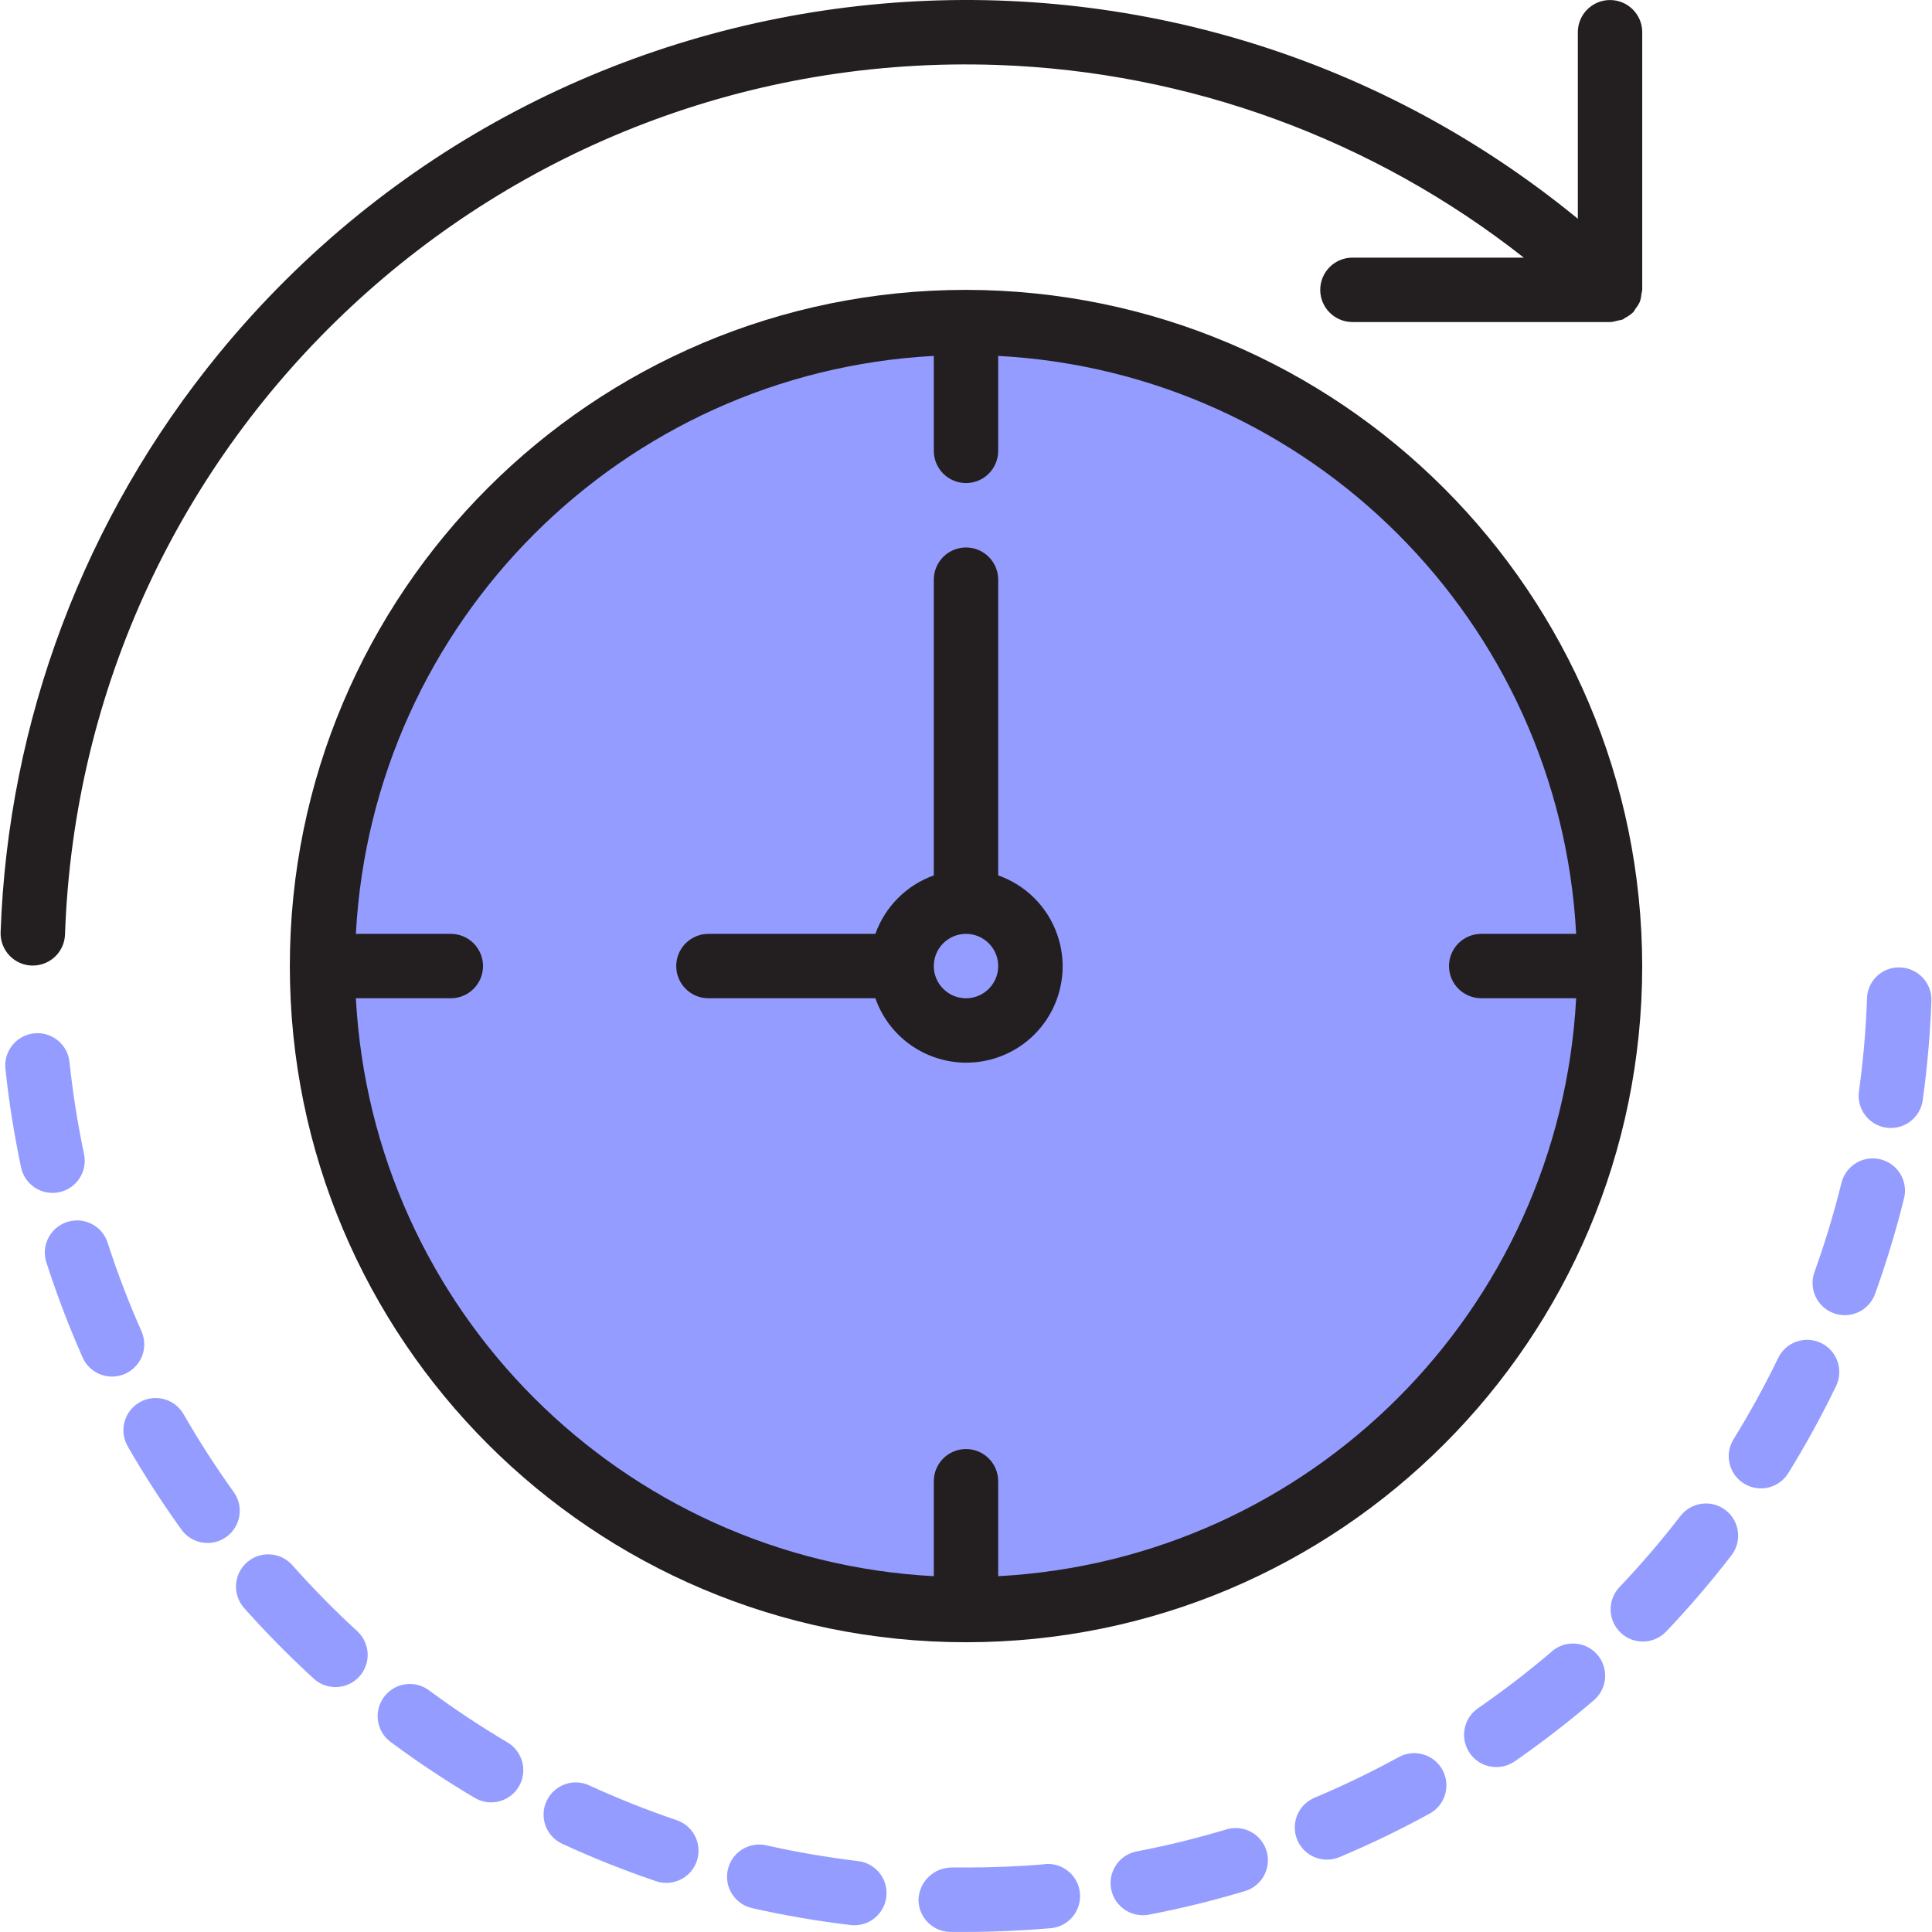 <svg width="60" height="60" viewBox="0 0 60 60" fill="none" xmlns="http://www.w3.org/2000/svg">
<path d="M30 10C18.955 10 10.001 18.954 10.001 30C10.001 41.045 18.955 49.999 30 49.999C41.046 49.999 50 41.045 50 30C50 18.955 41.046 10 30 10ZM30 32C28.895 32 28 31.105 28 30C28 28.895 28.895 28 30 28C31.105 28 32 28.895 32 30C32 31.105 31.105 32 30 32Z" fill="#949DFF"/>
<path d="M29.999 31.998C31.104 31.998 31.999 31.102 31.999 29.998C31.999 28.893 31.104 27.998 29.999 27.998C28.895 27.998 27.999 28.893 27.999 29.998C27.999 31.102 28.895 31.998 29.999 31.998Z" fill="#949DFF"/>
<path d="M0.984 29.986H1.019C1.558 29.986 2.001 29.559 2.019 29.02C2.56 13.567 15.527 1.477 30.982 2.018C36.925 2.226 42.649 4.322 47.323 8.001H42.001C41.449 8.001 41.001 8.449 41.001 9.001C41.001 9.553 41.449 10.001 42.001 10.001H50.001H50.015C50.093 9.995 50.17 9.979 50.245 9.955C50.296 9.948 50.347 9.937 50.396 9.922C50.424 9.91 50.445 9.885 50.472 9.87C50.562 9.826 50.644 9.768 50.716 9.699L50.726 9.692C50.751 9.657 50.774 9.621 50.795 9.583C50.847 9.519 50.891 9.449 50.926 9.374C50.954 9.294 50.97 9.211 50.976 9.127C50.988 9.086 50.996 9.044 51.001 9.001V1.001C51.001 0.449 50.553 0.001 50.001 0.001C49.449 0.001 49.001 0.449 49.001 1.001V6.793C36.188 -3.704 17.292 -1.828 6.794 10.985C2.627 16.07 0.247 22.384 0.019 28.953C0.001 29.505 0.433 29.967 0.984 29.986Z" fill="#231F20"/>
<path d="M15.761 54.112C14.93 53.62 14.124 53.086 13.347 52.512C12.913 52.17 12.285 52.244 11.943 52.678C11.601 53.112 11.675 53.74 12.109 54.082C12.125 54.095 12.142 54.107 12.159 54.119C12.99 54.734 13.852 55.307 14.742 55.834C15.217 56.116 15.831 55.959 16.113 55.484C16.393 55.009 16.236 54.395 15.761 54.112Z" fill="#949DFF"/>
<path d="M9.08 48.609C8.713 48.195 8.08 48.157 7.666 48.523C7.252 48.89 7.214 49.523 7.58 49.938C8.268 50.711 8.996 51.448 9.759 52.146C10.174 52.51 10.806 52.469 11.17 52.054C11.524 51.651 11.497 51.04 11.108 50.67C10.397 50.019 9.721 49.331 9.08 48.609Z" fill="#949DFF"/>
<path d="M7.269 46.351C6.705 45.567 6.182 44.755 5.701 43.918C5.425 43.439 4.813 43.274 4.334 43.55C3.855 43.826 3.69 44.439 3.966 44.918C4.481 45.813 5.042 46.681 5.646 47.519C5.978 47.961 6.604 48.05 7.046 47.718C7.475 47.396 7.574 46.792 7.269 46.351Z" fill="#949DFF"/>
<path d="M21.014 56.527C20.1 56.217 19.202 55.861 18.325 55.458C17.83 55.213 17.23 55.415 16.985 55.91C16.74 56.405 16.942 57.005 17.437 57.25C17.454 57.258 17.471 57.266 17.489 57.274C18.43 57.707 19.392 58.09 20.373 58.422C20.896 58.599 21.464 58.318 21.641 57.795C21.818 57.272 21.537 56.704 21.014 56.527Z" fill="#949DFF"/>
<path d="M4.392 41.338C4.001 40.456 3.655 39.555 3.357 38.638C3.212 38.105 2.662 37.791 2.129 37.936C1.596 38.081 1.282 38.631 1.427 39.164C1.435 39.195 1.445 39.226 1.457 39.256C1.776 40.241 2.146 41.209 2.565 42.156C2.725 42.518 3.084 42.751 3.48 42.751C4.032 42.751 4.48 42.303 4.48 41.751C4.48 41.612 4.451 41.474 4.394 41.346L4.392 41.338Z" fill="#949DFF"/>
<path d="M1.84 37.025C2.38 36.91 2.724 36.38 2.61 35.84C2.411 34.895 2.26 33.941 2.158 32.981C2.1 32.431 1.607 32.033 1.058 32.092C0.509 32.151 0.11 32.643 0.168 33.192C0.277 34.22 0.44 35.242 0.654 36.254C0.769 36.795 1.299 37.14 1.84 37.025Z" fill="#949DFF"/>
<path d="M59.017 30.046C58.474 30.018 58.011 30.436 57.983 30.98C57.982 30.99 57.982 31 57.982 31.01C57.948 31.975 57.864 32.938 57.731 33.894C57.656 34.44 58.037 34.945 58.583 35.021C58.629 35.028 58.676 35.031 58.723 35.031C59.221 35.03 59.643 34.663 59.712 34.169C59.854 33.145 59.944 32.114 59.981 31.08C60 30.529 59.569 30.066 59.017 30.046Z" fill="#949DFF"/>
<path d="M56.557 41.709C56.06 41.469 55.462 41.677 55.222 42.174C54.802 43.043 54.336 43.89 53.828 44.711C53.545 45.185 53.701 45.799 54.175 46.082C54.638 46.358 55.236 46.217 55.528 45.764C56.072 44.884 56.571 43.977 57.021 43.045C57.262 42.548 57.054 41.95 56.557 41.709Z" fill="#949DFF"/>
<path d="M52.18 47.089C51.59 47.854 50.961 48.589 50.295 49.289C49.914 49.689 49.93 50.323 50.33 50.704C50.73 51.085 51.364 51.069 51.745 50.669C52.457 49.919 53.131 49.133 53.763 48.314C54.107 47.882 54.035 47.253 53.603 46.909C53.171 46.565 52.542 46.637 52.198 47.069C52.192 47.076 52.186 47.084 52.18 47.092V47.089Z" fill="#949DFF"/>
<path d="M26.651 57.798C25.693 57.684 24.741 57.52 23.799 57.308C23.261 57.186 22.725 57.524 22.603 58.063C22.481 58.602 22.819 59.137 23.358 59.259C24.367 59.487 25.388 59.662 26.415 59.784C26.455 59.789 26.495 59.791 26.535 59.791C27.087 59.79 27.534 59.341 27.533 58.789C27.532 58.283 27.153 57.858 26.651 57.798Z" fill="#949DFF"/>
<path d="M48.2 51.283C47.464 51.911 46.696 52.501 45.9 53.051C45.445 53.366 45.331 53.99 45.645 54.446C45.959 54.902 46.584 55.015 47.04 54.701C47.892 54.11 48.713 53.475 49.5 52.801C49.92 52.442 49.969 51.811 49.61 51.391C49.251 50.971 48.62 50.922 48.2 51.281V51.283H48.2Z" fill="#949DFF"/>
<path d="M58.4 36.004C57.864 35.871 57.322 36.198 57.189 36.734C56.957 37.671 56.677 38.596 56.35 39.505C56.163 40.025 56.432 40.598 56.952 40.785C57.472 40.972 58.045 40.703 58.232 40.183C58.583 39.21 58.883 38.219 59.132 37.215C59.265 36.679 58.937 36.137 58.401 36.004C58.401 36.005 58.401 36.004 58.4 36.004Z" fill="#949DFF"/>
<path d="M38.111 56.807C37.187 57.085 36.249 57.316 35.301 57.497C34.759 57.601 34.404 58.126 34.508 58.668C34.598 59.138 35.009 59.478 35.488 59.479C35.551 59.479 35.615 59.474 35.677 59.462C36.693 59.268 37.699 59.02 38.689 58.721C39.214 58.548 39.499 57.983 39.326 57.458C39.159 56.953 38.625 56.666 38.111 56.807Z" fill="#949DFF"/>
<path d="M32.435 57.897C31.635 57.965 30.817 57.997 30.001 57.997H29.544C28.998 58.005 28.553 58.434 28.525 58.979C28.515 59.531 28.954 59.987 29.507 59.998H30.001C30.875 59.998 31.75 59.958 32.6 59.885C33.151 59.853 33.574 59.38 33.541 58.829C33.51 58.278 33.036 57.856 32.486 57.888C32.468 57.889 32.449 57.892 32.431 57.894L32.435 57.897Z" fill="#949DFF"/>
<path d="M43.44 54.568C42.593 55.032 41.724 55.451 40.834 55.826C40.322 56.034 40.077 56.617 40.283 57.129C40.491 57.641 41.074 57.887 41.586 57.68C41.593 57.677 41.601 57.674 41.608 57.671C42.561 57.27 43.493 56.82 44.4 56.323C44.884 56.058 45.062 55.45 44.797 54.965C44.531 54.481 43.924 54.303 43.44 54.568Z" fill="#949DFF"/>
<path d="M30 9.002C18.403 9.002 9.001 18.404 9.001 30.002C9.001 41.599 18.403 51.001 30 51.001C41.598 51.001 51 41.599 51 30.002C50.987 18.41 41.593 9.016 30 9.002ZM31 48.95V46.001C31 45.449 30.552 45.001 30 45.001C29.448 45.001 29 45.449 29 46.001V48.95C19.311 48.431 11.571 40.691 11.052 31.002H14.001C14.553 31.002 15.001 30.554 15.001 30.002C15.001 29.45 14.553 29.002 14.001 29.002H11.052C11.571 19.312 19.311 11.572 29 11.053V14.002C29 14.554 29.448 15.002 30 15.002C30.552 15.002 31 14.554 31 14.002V11.053C40.69 11.572 48.43 19.312 48.949 29.002H46C45.448 29.002 45 29.45 45 30.002C45 30.553 45.448 31.001 46 31.001H48.949C48.43 40.691 40.69 48.431 31 48.95Z" fill="#231F20"/>
<path d="M31 27.186V18.002C31 17.45 30.552 17.002 30 17.002C29.448 17.002 29 17.45 29 18.002V27.186C28.154 27.489 27.488 28.155 27.185 29.002H22.001C21.449 29.002 21.001 29.45 21.001 30.002C21.001 30.554 21.449 31.002 22.001 31.002H27.185C27.733 32.562 29.441 33.38 31.001 32.833C32.561 32.285 33.38 30.577 32.831 29.017C32.531 28.161 31.857 27.487 31 27.186ZM30 31.002C29.448 31.002 29 30.554 29 30.002C29 29.45 29.448 29.002 30 29.002C30.552 29.002 31 29.45 31 30.002C31 30.554 30.552 31.002 30 31.002Z" fill="#231F20"/>
</svg>
